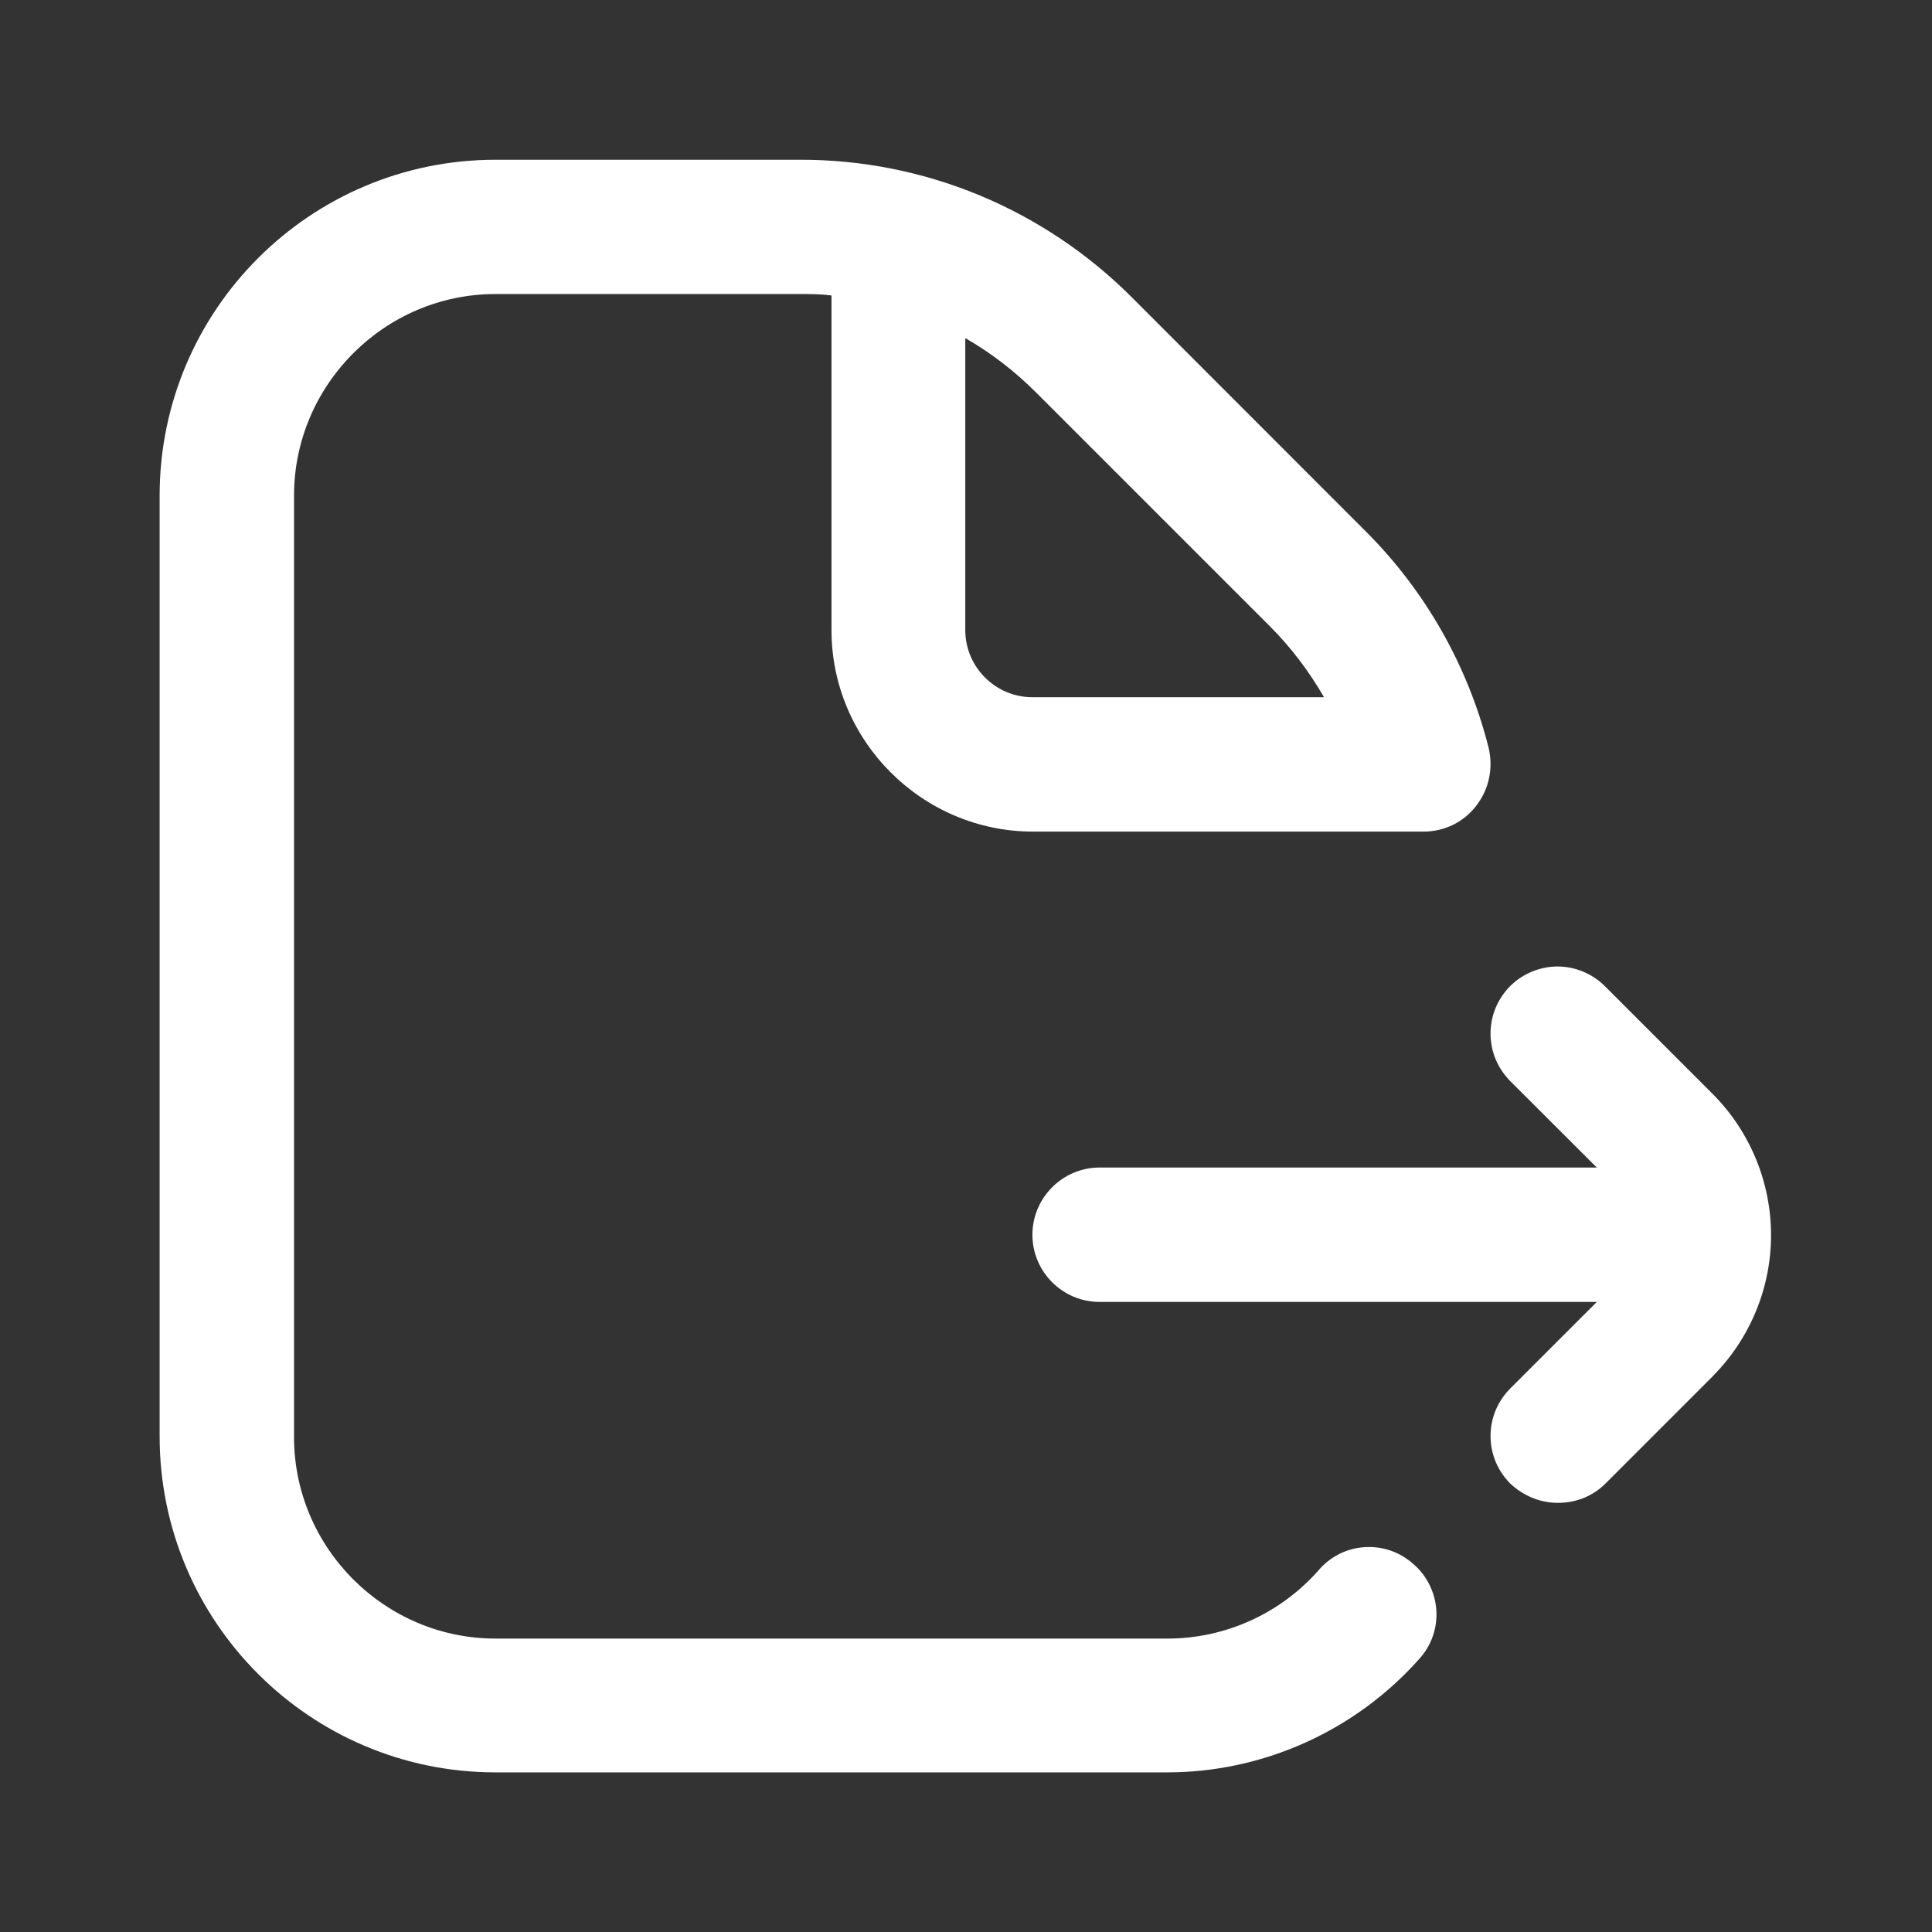 <svg width="16" height="16" viewBox="0 0 16 16" fill="none" xmlns="http://www.w3.org/2000/svg">
<rect x="0" y="0" width="16" height="16" fill="#333333" stroke="none"/>
<path d="M11.705 12.953C11.651 12.904 11.587 12.866 11.518 12.842C11.449 12.818 11.375 12.808 11.302 12.813C11.229 12.817 11.158 12.836 11.092 12.869C11.027 12.902 10.968 12.947 10.921 13.003C10.603 13.364 10.147 13.57 9.668 13.57H4.104C3.186 13.57 2.435 12.819 2.435 11.901V4.105C2.435 3.187 3.186 2.435 4.104 2.435H6.614C6.703 2.435 6.797 2.435 6.886 2.447V5.218C6.886 6.136 7.637 6.887 8.556 6.887H11.789C11.961 6.887 12.123 6.809 12.228 6.67C12.334 6.531 12.367 6.358 12.328 6.192C12.156 5.513 11.805 4.894 11.31 4.4L9.374 2.463C9.013 2.101 8.583 1.813 8.111 1.617C7.638 1.421 7.131 1.321 6.619 1.323H4.104C2.568 1.323 1.322 2.569 1.322 4.105V11.895C1.322 13.431 2.568 14.678 4.104 14.678H9.668C10.464 14.678 11.227 14.332 11.755 13.737C11.804 13.683 11.842 13.619 11.866 13.55C11.89 13.481 11.9 13.407 11.895 13.334C11.89 13.261 11.871 13.19 11.838 13.124C11.806 13.059 11.761 13 11.705 12.953ZM7.999 2.803C8.211 2.925 8.405 3.075 8.583 3.253L10.52 5.19C10.692 5.362 10.843 5.563 10.965 5.774H8.55C8.244 5.774 7.994 5.524 7.994 5.218V2.803H7.999ZM14.193 11.389L13.297 12.285C13.185 12.396 13.046 12.446 12.902 12.446C12.757 12.446 12.618 12.39 12.506 12.285C12.455 12.233 12.414 12.172 12.386 12.105C12.358 12.037 12.344 11.965 12.344 11.892C12.344 11.82 12.358 11.747 12.386 11.68C12.414 11.613 12.455 11.552 12.506 11.5L13.224 10.782H9.106C8.8 10.782 8.55 10.532 8.55 10.226C8.55 9.92 8.8 9.669 9.106 9.669H13.224L12.506 8.952C12.455 8.9 12.414 8.839 12.386 8.772C12.358 8.704 12.344 8.632 12.344 8.559C12.344 8.486 12.358 8.414 12.386 8.347C12.414 8.28 12.455 8.218 12.506 8.167C12.558 8.115 12.619 8.075 12.686 8.047C12.754 8.019 12.826 8.004 12.899 8.004C12.972 8.004 13.044 8.019 13.111 8.047C13.178 8.075 13.239 8.115 13.291 8.167L14.187 9.063C14.494 9.373 14.667 9.792 14.667 10.229C14.667 10.665 14.494 11.084 14.187 11.394L14.193 11.389Z" fill="white"/>
</svg>
